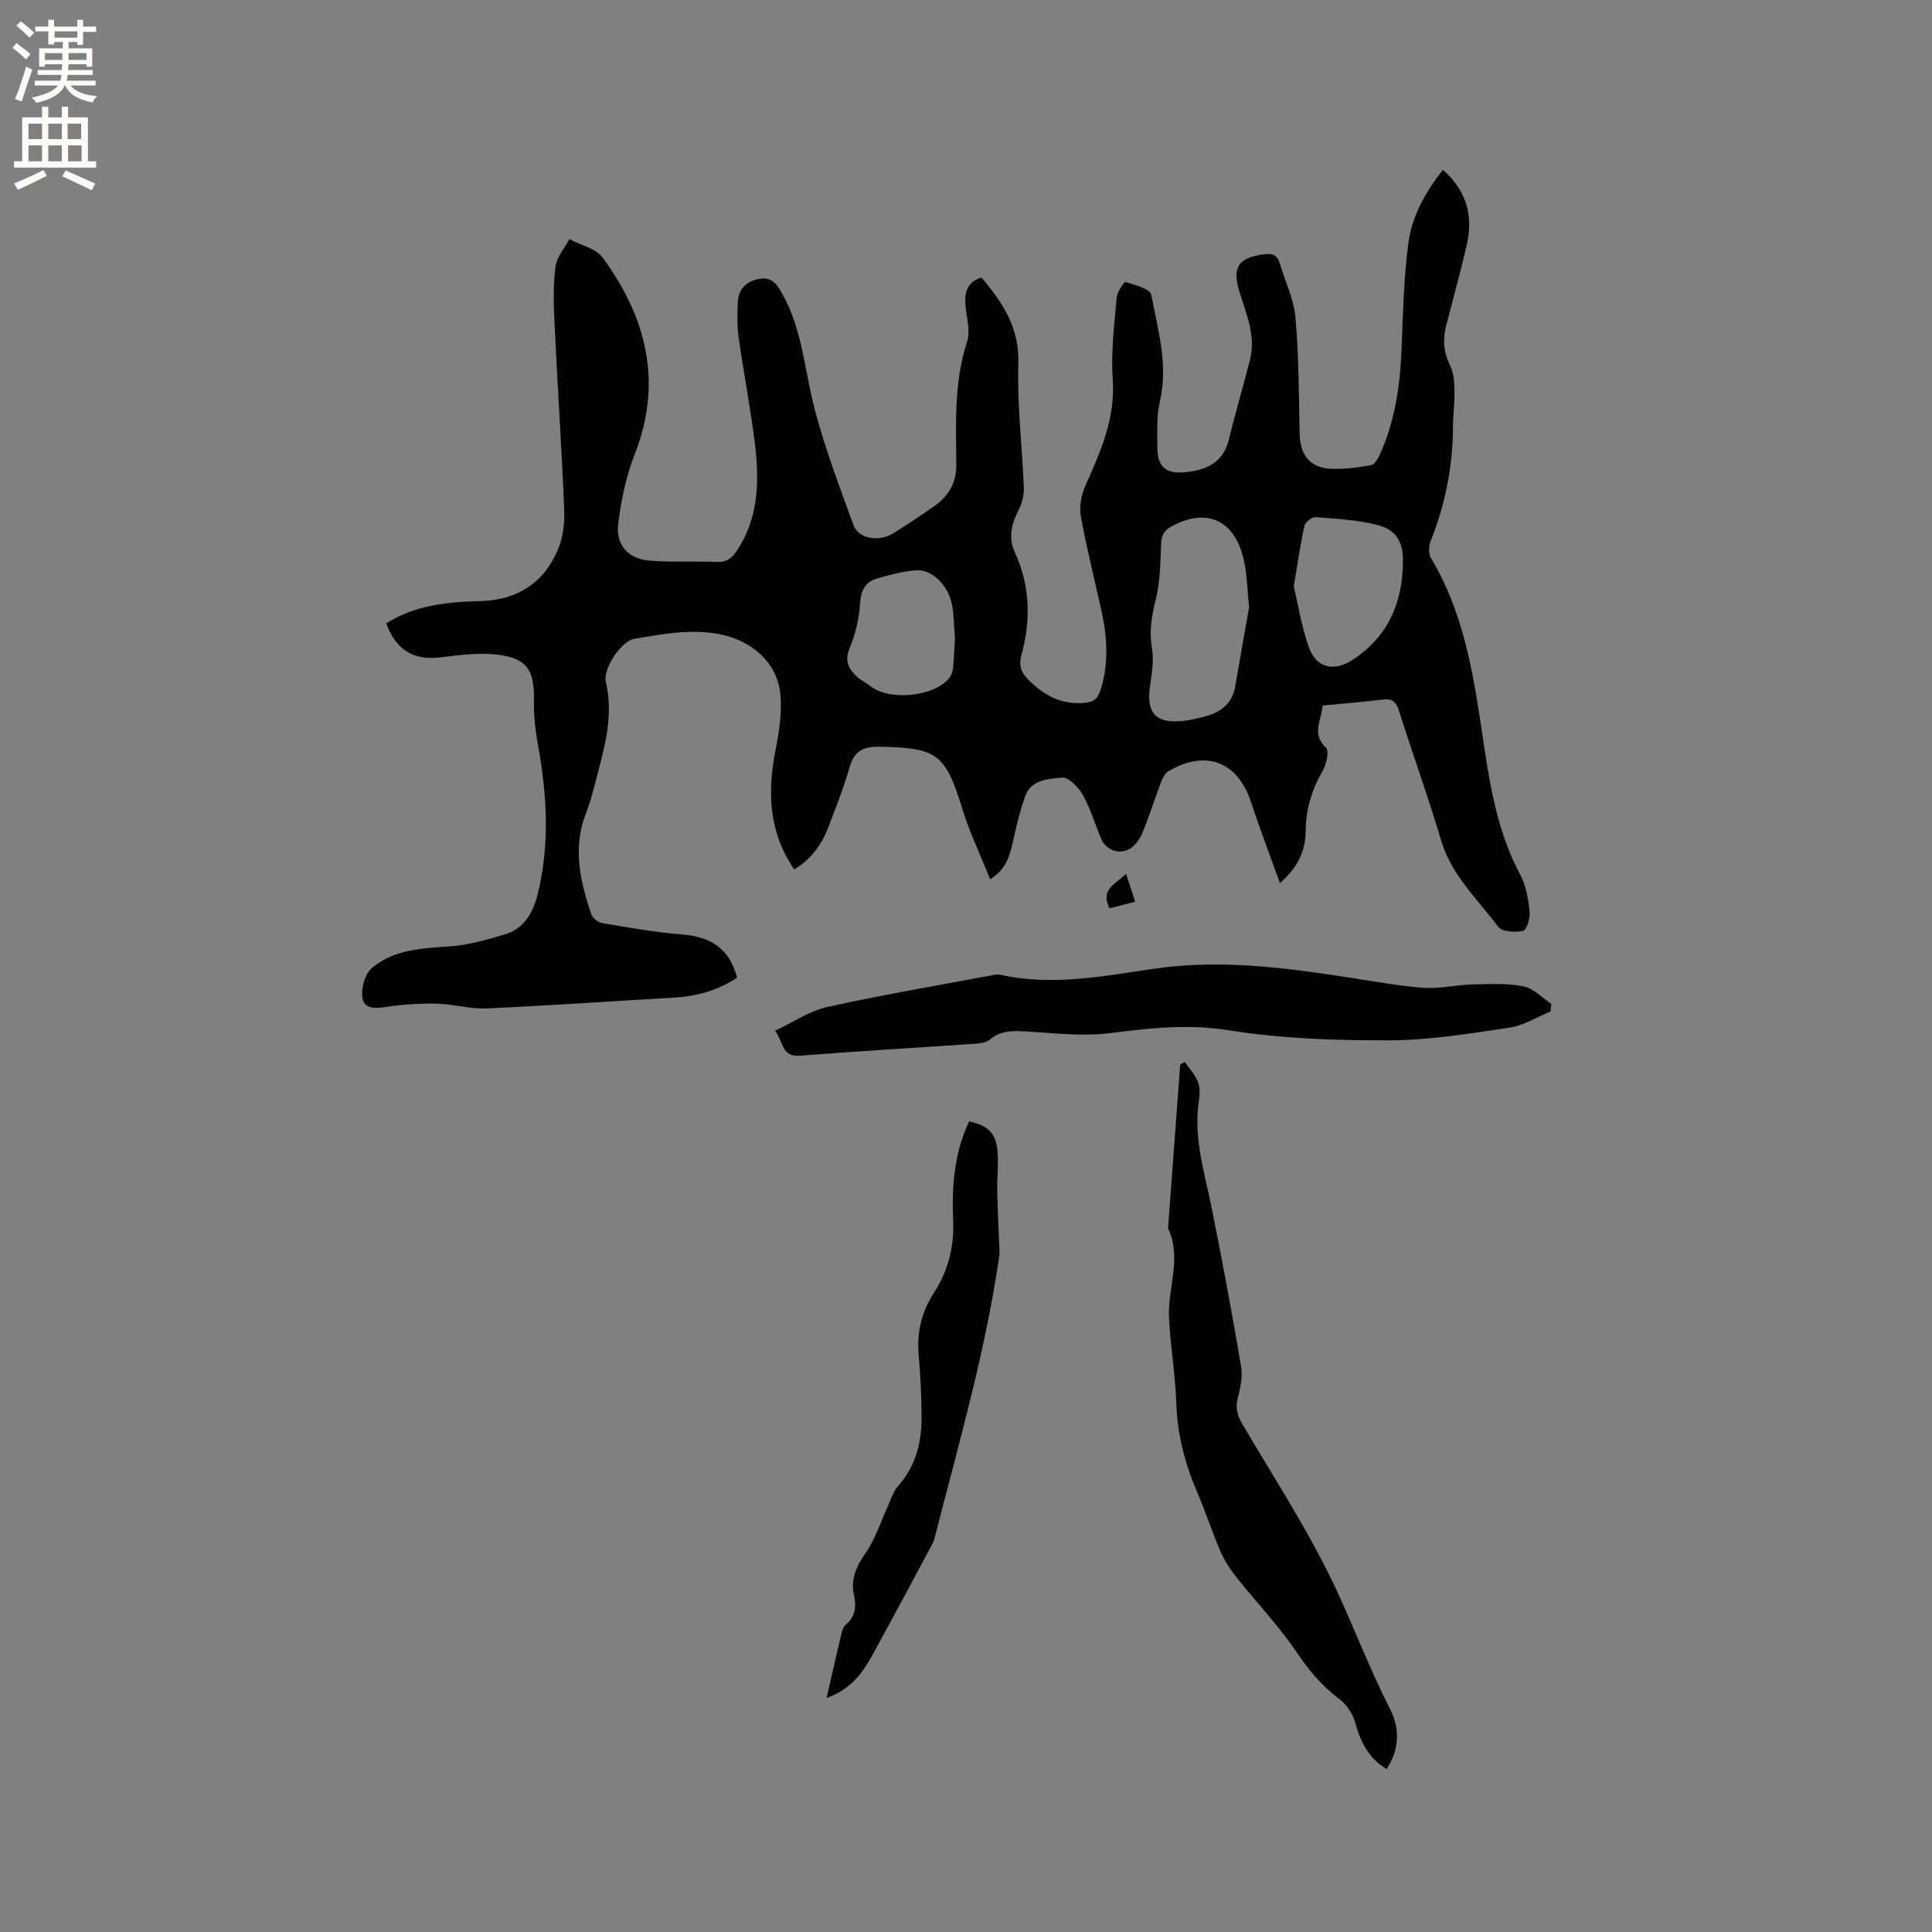 <svg enable-background="new 0 0 400 400" viewBox="0 0 400 400" xmlns="http://www.w3.org/2000/svg"><rect x="0" y="0" width="400" height="400" fill="#808080" stroke="none"/><g fill="#010102"><path d="m152.61 202.4c-3.95 2.65-8.36 3.88-13.1 4.15-12.9.74-25.8 1.65-38.71 2.23-3.44.15-6.91-.9-10.38-.98-3.43-.08-6.9.15-10.29.65-2.29.34-4.76.6-5.11-1.96-.27-1.95.55-4.86 1.97-6.07 4.58-3.89 10.42-4.06 16.19-4.49 3.84-.28 7.66-1.37 11.38-2.48 4.08-1.23 5.89-4.68 6.82-8.53 2.45-10.18 1.87-20.38.02-30.59-.54-2.99-.92-6.07-.85-9.09.17-6.56-1.47-9.08-7.94-9.74-3.63-.37-7.39.08-11.04.56-5.79.77-9.46-1.26-11.61-6.99 5.95-3.78 12.65-4.45 19.46-4.62 7.67-.19 13.2-3.74 16.13-10.76 1.02-2.45 1.38-5.39 1.27-8.07-.54-13.02-1.41-26.02-2.03-39.03-.18-3.79-.27-7.65.22-11.39.26-1.99 1.87-3.8 2.87-5.69 2.35 1.25 5.5 1.91 6.91 3.85 9.01 12.33 12.49 25.67 6.64 40.63-1.79 4.57-2.84 9.55-3.43 14.43-.54 4.51 2.11 7.33 6.61 7.66 4.62.35 9.29.1 13.93.26 2.15.08 3.25-1.08 4.26-2.68 4.32-6.78 4.41-14.28 3.49-21.83-.9-7.35-2.33-14.63-3.36-21.97-.34-2.39-.29-4.86-.17-7.28.13-2.61 1.54-4.23 4.24-4.8 2.63-.55 3.71.86 4.87 2.88 4.33 7.57 4.69 16.19 6.87 24.33 2.15 8.05 5.1 15.9 7.97 23.73 1.04 2.85 5.31 3.55 8.25 1.68 2.95-1.87 5.9-3.75 8.72-5.8 2.8-2.03 4.34-4.76 4.31-8.39-.06-8.56-.5-17.11 2.24-25.5.79-2.42-.28-5.43-.38-8.17-.09-2.43.73-4.34 3.37-5.06 4.4 5.19 7.86 10.4 7.62 17.83-.27 8.55.8 17.14 1.14 25.72.06 1.47-.36 3.12-1.04 4.44-1.49 2.89-2.24 5.83-.85 8.83 3.23 6.99 3.36 14.13 1.37 21.4-.68 2.48.23 3.95 2.09 5.66 3.16 2.9 6.44 4.5 10.83 4.18 2.12-.16 2.94-.93 3.51-2.77 1.7-5.45 1.36-10.88.15-16.33-1.44-6.51-3.08-12.98-4.26-19.53-.36-2.02.09-4.46.94-6.36 3.17-7.08 6.25-14 5.66-22.17-.4-5.53.34-11.17.81-16.73.1-1.19 1.56-3.36 1.82-3.27 1.94.62 5.12 1.43 5.35 2.66 1.35 7.21 3.55 14.39 1.8 21.95-.73 3.15-.55 6.54-.53 9.82.03 3.86 1.79 5.34 5.68 4.96 4.37-.42 7.94-1.9 9.12-6.79 1.34-5.55 2.99-11.02 4.38-16.56 1.23-4.91-.77-9.38-2.17-13.92-1.58-5.13-.34-7.08 4.86-7.83 1.65-.24 2.89-.08 3.44 1.79 1.09 3.73 2.92 7.38 3.26 11.16.71 8.01.71 16.08.87 24.12.09 4.49 2.14 7.13 6.58 7.32 2.73.11 5.5-.27 8.2-.76.74-.13 1.45-1.36 1.85-2.23 3.1-6.87 4.17-14.15 4.47-21.62.3-7.39.45-14.82 1.42-22.13.74-5.57 3.51-10.57 7.16-15.15 4.82 4.25 6.3 9.41 4.96 15.34-1.28 5.67-2.85 11.28-4.3 16.92-.74 2.87-.53 5.55.84 8.3.75 1.5.85 3.42.88 5.16.06 2.54-.3 5.08-.31 7.62-.04 8.15-1.61 15.96-4.63 23.53-.41 1.02-.44 2.64.09 3.53 6.55 10.91 8.63 23.1 10.46 35.38 1.54 10.37 2.95 20.74 8.04 30.21 1.21 2.25 1.64 5.05 1.92 7.64.14 1.31-.63 3.76-1.36 3.92-1.64.35-4.38.21-5.16-.84-4.24-5.73-9.67-10.65-11.81-17.88-2.67-9.03-5.9-17.9-8.74-26.88-.59-1.86-1.41-2.52-3.35-2.28-4.08.5-8.19.82-12.46 1.23-.18 3.06-2.36 5.83.69 8.7.7.65.17 3.36-.59 4.67-2.29 3.96-3.56 8.08-3.6 12.66-.04 4.09-1.63 7.54-5.33 10.72-2.1-5.85-4.16-11.24-5.97-16.72-2.78-8.42-9.28-10.97-17.06-6.46-.72.42-1.24 1.39-1.56 2.22-1.24 3.26-2.29 6.6-3.57 9.85-.49 1.24-1.18 2.55-2.14 3.44-2.2 2.05-5.56 1.23-6.72-1.52-1.27-3.02-2.2-6.23-3.79-9.06-.89-1.58-2.96-3.72-4.28-3.58-2.81.3-6.43.34-7.68 3.93-.93 2.68-1.64 5.45-2.26 8.23-.74 3.3-1.27 6.65-4.96 8.87-2-4.98-4.25-9.66-5.76-14.56-3.51-11.36-5.16-12.61-16.94-12.86-3.52-.08-5.43.83-6.42 4.3-1.16 4.06-2.72 8.01-4.22 11.97-1.41 3.73-3.53 6.94-7.22 9.12-5.32-7.74-5.59-16.04-3.86-24.77.73-3.69 1.3-7.56 1.01-11.28-.52-6.72-6.01-11.39-12.65-12.65-6.05-1.15-11.8.01-17.63.97-2.6.43-6.55 6.11-5.87 8.99 1.72 7.29-.47 14.06-2.22 20.92-.55 2.15-1.16 4.3-1.96 6.37-2.74 7.12-1.12 13.99 1.17 20.79.27.79 1.45 1.65 2.32 1.8 5.4.91 10.82 1.89 16.27 2.32 6.32.48 10 3.03 11.59 8.95zm106.01-76.69c-.4-3.59-.4-7.02-1.21-10.25-2.01-8-7.79-10.33-14.88-6.46-1.65.9-2.07 1.95-2.14 3.72-.15 3.76-.18 7.62-1.07 11.24-.85 3.44-1.44 6.64-.82 10.22.45 2.6-.06 5.42-.43 8.1-.7 5.14 1.09 7.37 6.12 7.04 1.87-.12 3.75-.56 5.56-1.06 3.15-.87 5.4-2.71 5.99-6.15.94-5.51 1.93-11.01 2.88-16.4zm9.24-4.28c.9 3.73 1.61 8.33 3.15 12.64 1.54 4.3 5.28 5.04 9.1 2.51 7.38-4.88 10.36-11.98 10.35-20.54 0-4.09-1.54-6.48-5.57-7.43-4.08-.96-8.33-1.23-12.53-1.54-.75-.06-2.13 1.06-2.3 1.84-.85 3.8-1.38 7.67-2.2 12.52zm-70.15 10.7c-.22-2.73-.22-4.76-.57-6.74-.73-4.16-4.15-7.59-7.57-7.31-2.71.22-5.4.93-8.02 1.7-2.54.75-3.34 2.62-3.51 5.33-.19 3.07-.95 6.24-2.13 9.08-1.09 2.62-.24 4.26 1.46 5.86.84.79 1.94 1.28 2.84 2.01 3.91 3.12 13.25 2.2 16.34-1.7.42-.53.69-1.3.76-1.99.22-2.3.31-4.63.4-6.24z"/><path d="m160.48 213.4c3.79-1.78 7.12-4.1 10.78-4.91 11.25-2.49 22.62-4.41 33.95-6.54.62-.12 1.3-.28 1.89-.14 10.73 2.42 21.39.26 31.87-1.25 13.7-1.98 26.98-.23 40.37 1.83 5.13.79 10.25 1.75 15.41 2.12 3.31.24 6.69-.6 10.05-.69 3.55-.09 7.18-.28 10.62.39 2.08.41 3.86 2.38 5.77 3.64-.05.52-.1 1.04-.16 1.56-2.84 1.16-5.59 2.93-8.54 3.36-8.25 1.22-16.57 2.6-24.87 2.62-11.13.03-22.4-.34-33.36-2.1-8.51-1.36-16.48-.38-24.76.64-5.79.71-11.79-.12-17.69-.41-2.5-.12-4.8-.06-6.85 1.7-.65.56-1.73.77-2.64.84-12.25.85-24.52 1.55-36.76 2.51-3.71.29-3.3-2.73-5.08-5.17z"/><path d="m287.09 366.28c-3.86-2.35-5.43-5.73-6.51-9.64-.51-1.84-1.83-3.82-3.37-4.95-3.65-2.69-6.3-6-8.84-9.74-3.73-5.48-8.36-10.34-12.5-15.55-1.29-1.62-2.44-3.44-3.25-5.34-1.71-3.98-3.04-8.13-4.75-12.11-2.53-5.89-4.11-11.91-4.33-18.39-.2-5.92-1.22-11.81-1.51-17.72-.3-6.17 2.71-12.39-.2-18.55.84-11.3 1.68-22.59 2.52-33.89.32-.17.63-.35.95-.52.91 1.32 2.06 2.53 2.67 3.98.46 1.11.48 2.54.29 3.76-1.26 7.76 1.11 15.06 2.61 22.5 2.2 10.89 4.22 21.81 6.08 32.76.36 2.1-.13 4.44-.68 6.55-.57 2.16-.05 3.71 1.05 5.59 6.75 11.48 14.11 22.7 19.65 34.75 3.68 8.01 6.85 16.29 10.89 24.2 2.02 3.98 1.84 8.31-.77 12.31z"/><path d="m171.14 351.54c1.14-4.96 2.1-9.27 3.13-13.57.14-.58.43-1.25.87-1.62 1.99-1.66 2.18-3.78 1.67-6.07-.74-3.38.48-5.98 2.42-8.77 2-2.87 3.08-6.39 4.57-9.61.65-1.41 1.09-3.04 2.08-4.16 3.61-4.04 4.91-8.85 4.92-14.04.01-4.44-.23-8.9-.61-13.33-.4-4.64.68-8.86 3.16-12.69 2.98-4.62 4.23-9.58 3.99-15.06-.31-7.02.23-13.96 3.3-20.45 3.97.88 5.61 2.46 5.9 6.32.21 2.73-.12 5.49-.07 8.24.06 3.46.26 6.92.38 10.39.04 1.04.16 2.1.01 3.12-2.85 19.62-8.35 38.63-13.26 57.78-.13.51-.24 1.04-.49 1.5-4.09 7.63-8.16 15.27-12.33 22.86-2.07 3.82-4.53 7.36-9.64 9.16z"/><path d="m233.14 180.91c.72 2.2 1.27 3.86 1.89 5.78-1.92.49-3.6.92-5.31 1.36-2-3.91 1.21-4.98 3.42-7.14z"/></g><path d="m2.6 9.9.8-1c.9.7 1.9 1.4 2.9 2.3l-.9 1.1c-1.1-1-2-1.8-2.8-2.4zm.5 10.6c.9-2.1 1.6-4.3 2.3-6.7.4.2.8.4 1.3.6-.7 2.1-1.5 4.3-2.2 6.6zm.3-15.2.9-.9c1 .8 2 1.6 2.8 2.4l-1 1c-.9-.9-1.8-1.7-2.7-2.5zm12.6-1.2h1.2v1.4h2.7v1.1h-2.7v2.7h-1.2v-.6h-1.8v1.3h4.9v3.8h-1.2v-.5h-3.7c0 .4-.1.9-.1 1.2h5.1v1h-5.2c0 .5-.1.9-.2 1.2h6v1h-5.2c1.1 1.3 2.9 2 5.5 2.2-.4.4-.7.8-.9 1.3-2.9-.5-4.8-1.6-5.7-3.5h-.1c-.8 1.7-2.7 2.9-5.9 3.6-.2-.4-.6-.8-.9-1.1 2.8-.6 4.6-1.4 5.4-2.5h-4.8v-1h5.3c.1-.3.2-.7.2-1.2h-4.9v-1h5c0-.4 0-.8.1-1.2h-3.6v.5h-1.2v-3.8h4.9v-1.3h-1.8v.5h-1.2v-2.7h-2.7v-1h2.7v-1.4h1.2v1.4h4.8zm-6.7 8.3h3.6c0-.4 0-.9 0-1.4h-3.6zm1.9-4.6h4.8v-1.3h-4.7v1.3zm6.7 3.2h-3.7v1.4h3.7z" fill="#fcfbfa"/><path d="m8.7 22.1h1.3v2.2h2.8v-2.2h1.3v2.2h4.1v9.1h1.7v1.3h-17v-1.3h1.7v-9.1h4.1zm.3 13.1.7 1.2c-1.8.9-3.8 1.9-6 2.9-.2-.4-.5-.8-.8-1.3 2.3-1 4.4-1.9 6.1-2.8zm-3.1-6.4h2.8v-3.2h-2.8zm0 4.6h2.8v-3.3h-2.8zm4.1-4.6h2.8v-3.2h-2.8zm0 4.6h2.8v-3.3h-2.8zm3.6 1.9c2.1.9 4.1 1.8 6.1 2.7l-.7 1.4c-2.2-1.1-4.2-2-6.1-2.9zm3.2-9.7h-2.8v3.2h2.8zm-2.7 7.8h2.8v-3.3h-2.8z" fill="#fcfbfa"/></svg>